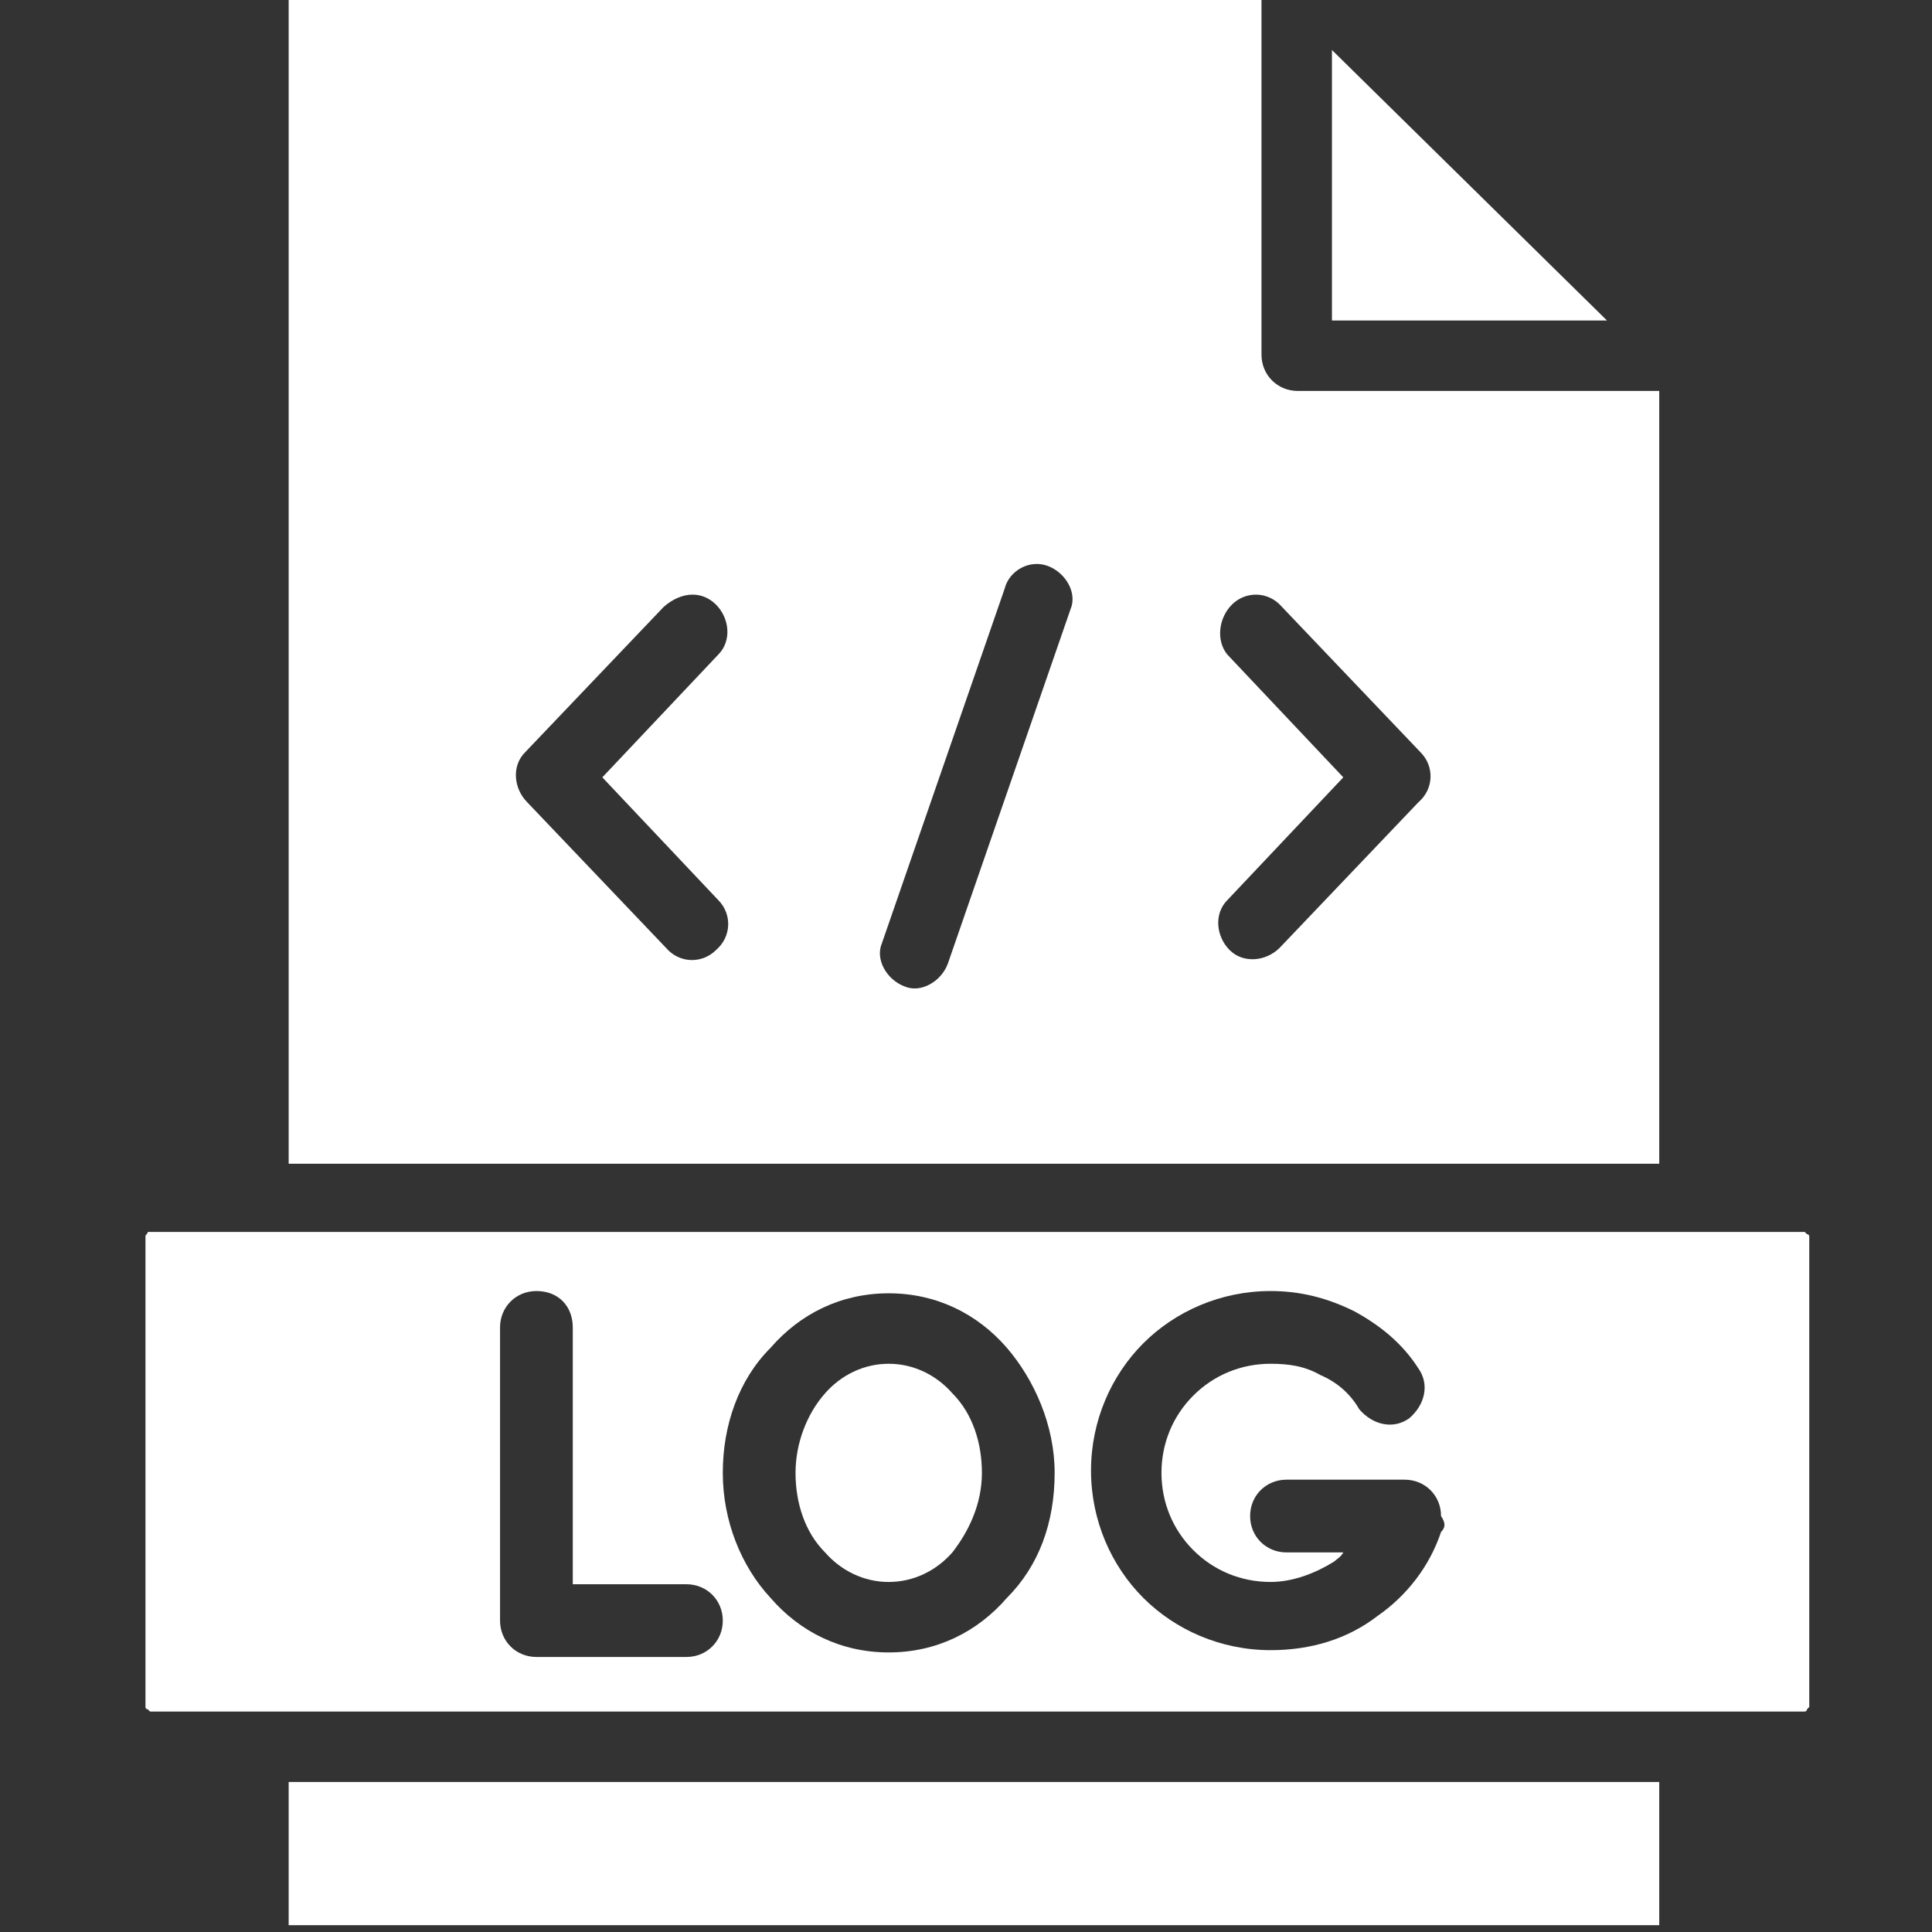 <?xml version="1.0" encoding="utf-8"?>
<!-- Generator: Adobe Illustrator 28.0.0, SVG Export Plug-In . SVG Version: 6.00 Build 0)  -->
<svg version="1.1" id="Layer_1" xmlns="http://www.w3.org/2000/svg" xmlns:xlink="http://www.w3.org/1999/xlink" x="0px" y="0px"
	 viewBox="0 0 85 85" style="enable-background:new 0 0 85 85;" xml:space="preserve">
<rect x="0" y="0" width="85" height="85" fill="#333333" stroke="none"/>
<style type="text/css">
	.st0{fill-rule:evenodd;clip-rule:evenodd;fill:#FFFFFF;}
</style>
<g>
	<path class="st0" d="M12.7,0v51.2H73v-34H57.1c-0.9,0-1.6-0.7-1.6-1.6V0L12.7,0z M46.1,24.9c0.8,0.3,1.3,1.2,1,1.9l-5.4,15.6
		c-0.3,0.8-1.2,1.3-1.9,1c-0.8-0.3-1.3-1.2-1-1.9l5.4-15.6C44.4,25.1,45.3,24.6,46.1,24.9z M31.5,26.6c0.6,0.6,0.7,1.6,0.1,2.2
		l-5.1,5.4l5.1,5.4c0.6,0.6,0.6,1.6-0.1,2.2c-0.6,0.6-1.6,0.6-2.2-0.1l-6.1-6.4l0,0c-0.6-0.6-0.7-1.6-0.1-2.2l0,0l6.1-6.4
		C30,26,30.9,26,31.5,26.6L31.5,26.6z M54.2,26.6c0.6-0.6,1.6-0.6,2.2,0.1l6.1,6.4l0,0c0.6,0.6,0.6,1.6-0.1,2.2l0,0l-6.1,6.4
		c-0.6,0.6-1.6,0.7-2.2,0.1c-0.6-0.6-0.7-1.6-0.1-2.2l5.1-5.4l-5.1-5.4C53.5,28.2,53.6,27.2,54.2,26.6L54.2,26.6z"/>
	<path class="st0" d="M58.6,2.2v11.9h12.1L58.6,2.2z"/>
	<path class="st0" d="M63.4,67.4c-0.5,1.5-1.5,2.8-2.8,3.7c-1.3,1-2.9,1.5-4.7,1.5c-2.2,0-4.2-0.9-5.6-2.3c-1.4-1.4-2.3-3.4-2.3-5.6
		c0-2.2,0.9-4.2,2.3-5.6c1.4-1.4,3.4-2.3,5.6-2.3c1.3,0,2.5,0.3,3.7,0.9c1.1,0.6,2.1,1.4,2.8,2.5c0.5,0.7,0.3,1.6-0.4,2.2
		c-0.7,0.5-1.6,0.3-2.2-0.4c-0.4-0.7-1-1.2-1.7-1.5c-0.7-0.4-1.4-0.5-2.2-0.5c-1.3,0-2.5,0.5-3.4,1.4c-0.9,0.9-1.4,2.1-1.4,3.4
		c0,1.3,0.5,2.5,1.4,3.4c0.9,0.9,2.1,1.4,3.4,1.4c1,0,2-0.4,2.8-0.9c0.1-0.1,0.3-0.2,0.4-0.4h-2.5c-0.9,0-1.6-0.7-1.6-1.6
		s0.7-1.6,1.6-1.6h5.2c0.9,0,1.6,0.7,1.6,1.6C63.6,67,63.6,67.2,63.4,67.4L63.4,67.4z M46.4,64.8c0,2.2-0.7,4.1-2.1,5.5
		c-1.3,1.5-3.1,2.4-5.2,2.4s-3.9-0.9-5.2-2.4c-1.3-1.4-2.1-3.4-2.1-5.5c0-2.1,0.7-4.1,2.1-5.5c1.3-1.5,3.1-2.4,5.2-2.4
		s3.9,0.9,5.2,2.4C45.5,60.7,46.4,62.7,46.4,64.8z M25.2,58.4v11.3h5c0.9,0,1.6,0.7,1.6,1.6c0,0.9-0.7,1.6-1.6,1.6h-6.6
		c-0.9,0-1.6-0.7-1.6-1.6V58.4c0-0.9,0.7-1.6,1.6-1.6C24.6,56.8,25.2,57.5,25.2,58.4L25.2,58.4z M6.4,54.4v20.7c0,0,0,0.1,0.1,0.1
		l0.1,0.1h72.8c0,0,0.1,0,0.1-0.1l0.1-0.1V54.4c0,0,0-0.1-0.1-0.1l-0.1-0.1H6.5C6.5,54.3,6.4,54.3,6.4,54.4
		C6.4,54.4,6.4,54.4,6.4,54.4z"/>
	<path class="st0" d="M12.7,78.4H73v6.3H12.7V78.4z"/>
	<path class="st0" d="M35,64.8c0,1.3,0.4,2.6,1.3,3.5c0.7,0.8,1.7,1.3,2.8,1.3s2.1-0.5,2.8-1.3c0.7-0.9,1.3-2.1,1.3-3.5
		c0-1.3-0.4-2.6-1.3-3.5c-0.7-0.8-1.7-1.3-2.8-1.3s-2.1,0.5-2.8,1.3C35.5,62.2,35,63.5,35,64.8z"/>
</g>
</svg>

